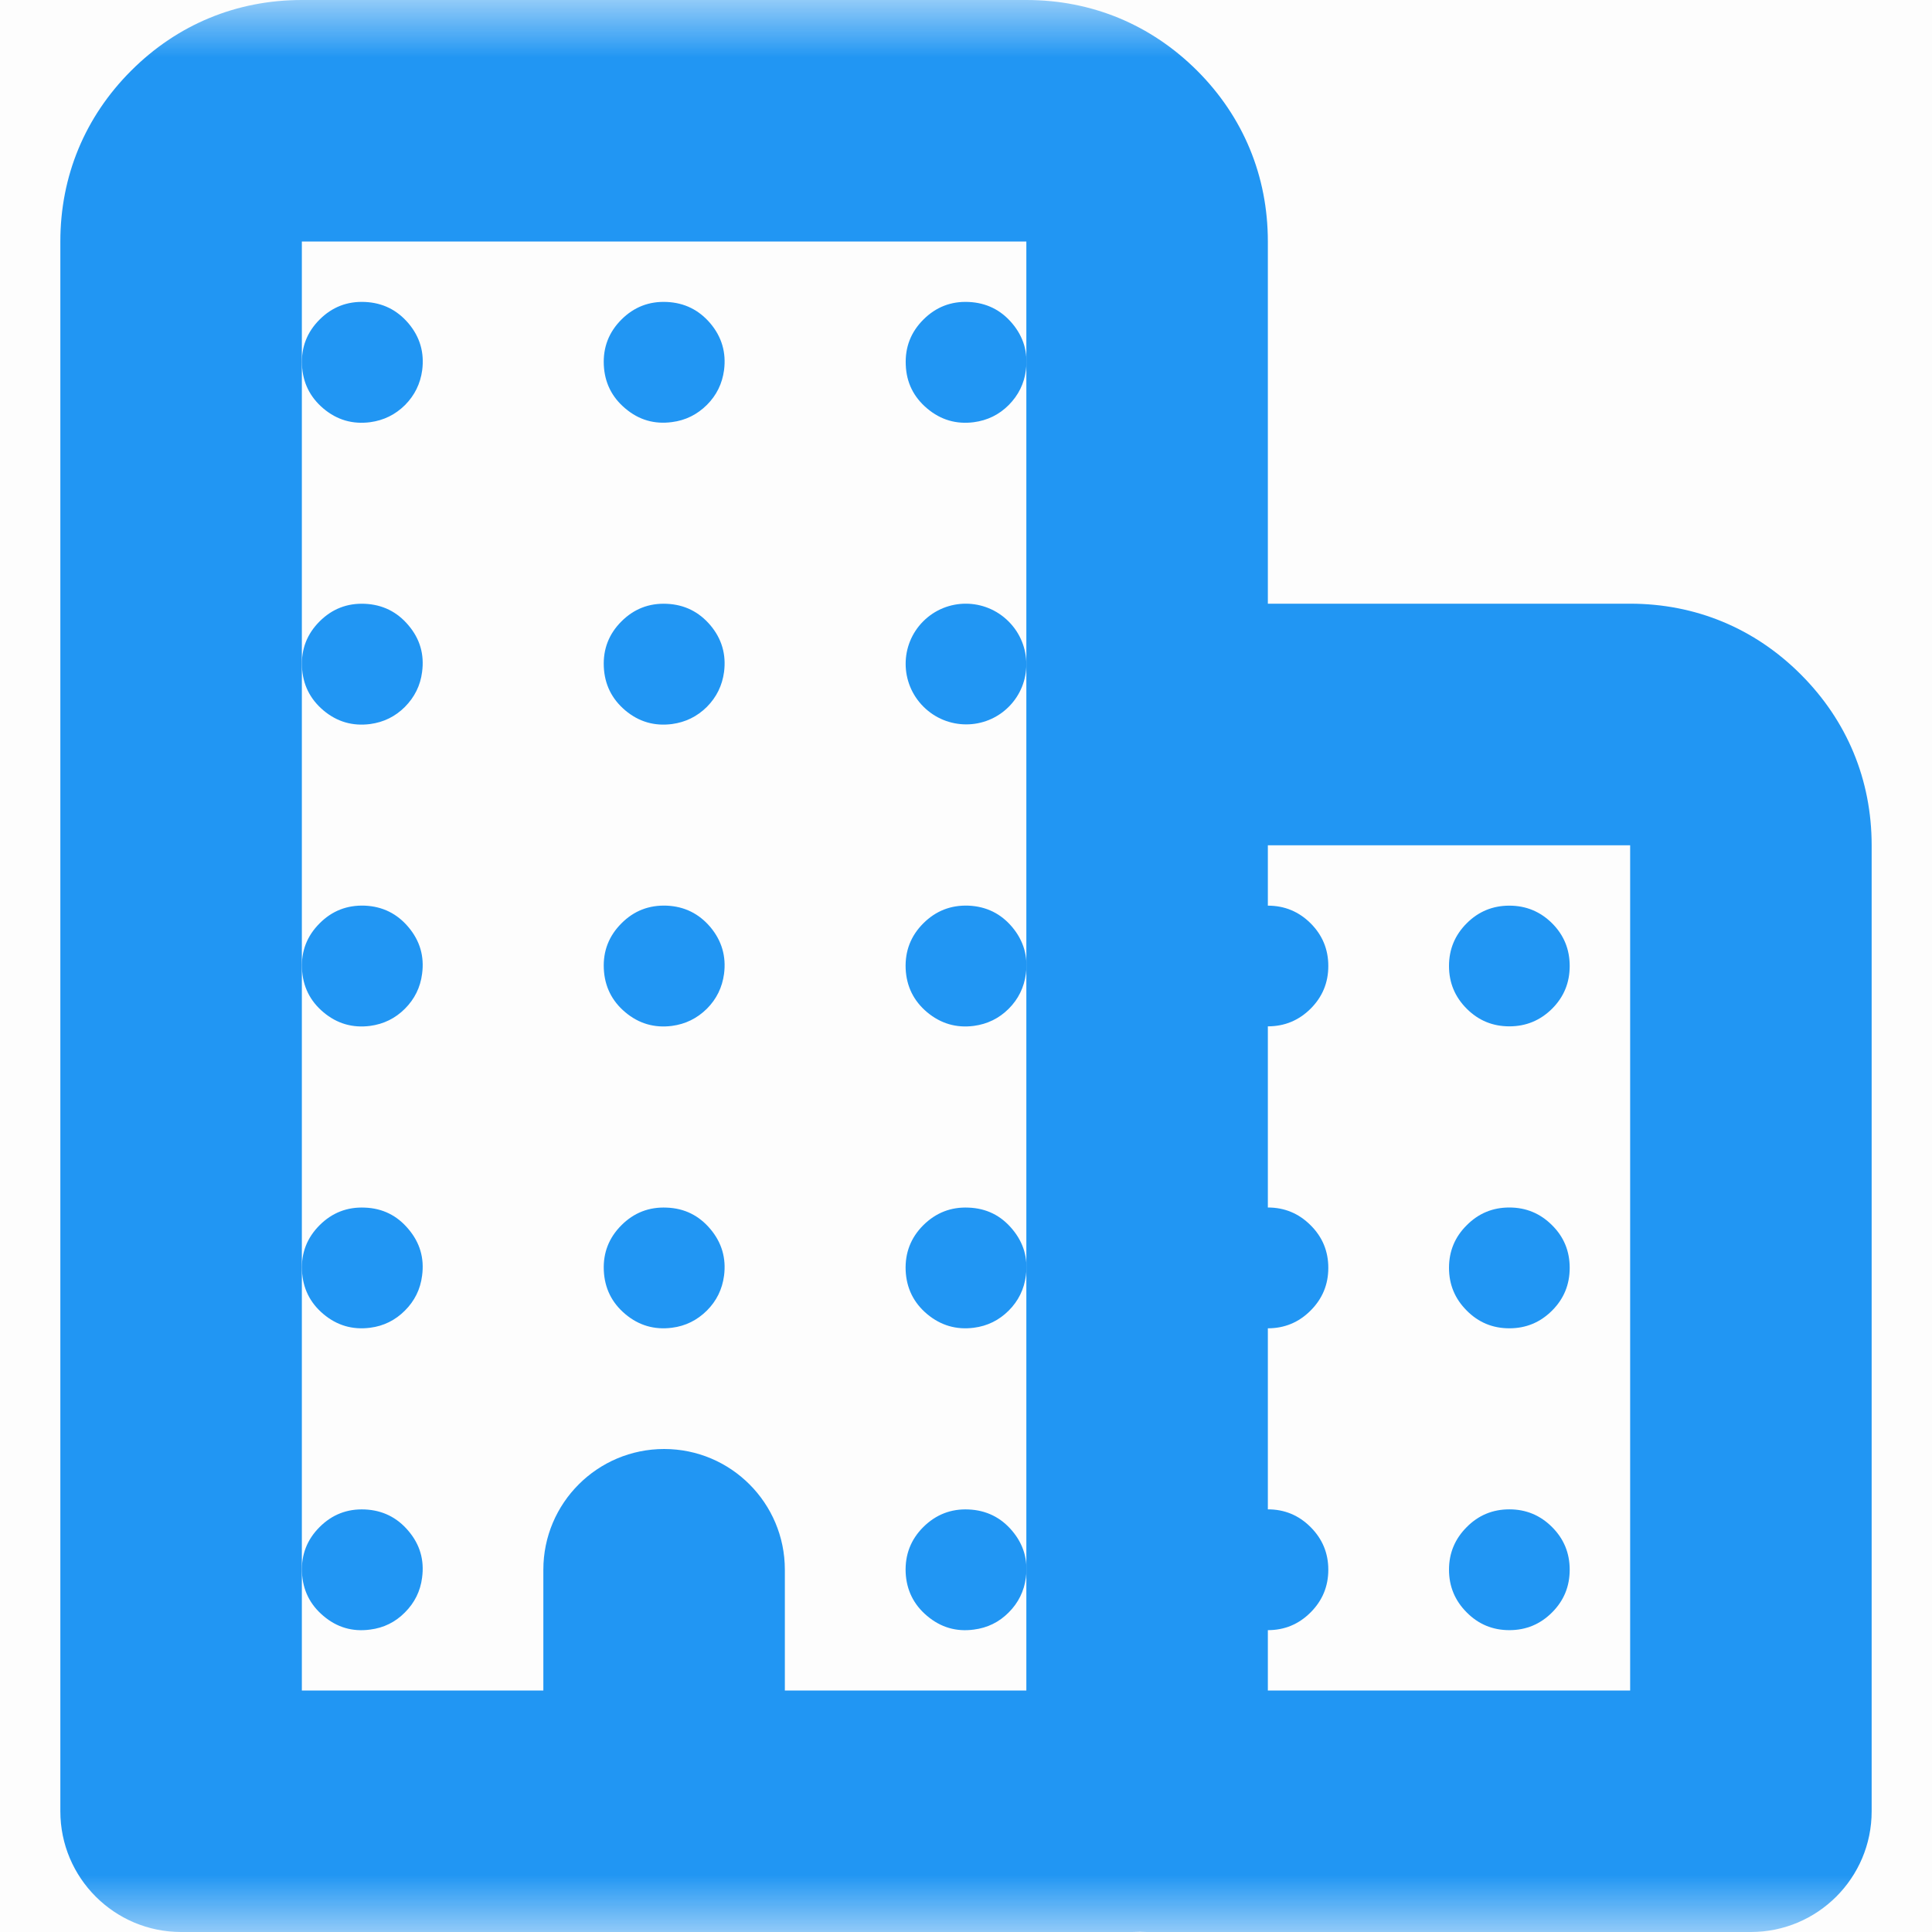<svg width="17" height="17" viewBox="0 0 17 17" fill="none" xmlns="http://www.w3.org/2000/svg">
<g clip-path="url(#clip0_24_783)">
<rect width="17" height="17" fill="black" fill-opacity="0.01"/>
<mask id="mask0_24_783" style="mask-type:luminance" maskUnits="userSpaceOnUse" x="0" y="0" width="17" height="17">
<rect width="17" height="17" fill="white"/>
</mask>
<g mask="url(#mask0_24_783)">
</g>
<g clip-path="url(#clip1_24_783)">
<mask id="mask1_24_783" style="mask-type:luminance" maskUnits="userSpaceOnUse" x="0" y="0" width="17" height="17">
<rect width="17" height="17" fill="white"/>
</mask>
<g mask="url(#mask1_24_783)">
<path d="M2.281 1.749L1.905 1.374L1.905 1.374L2.281 1.749ZM2.125 15.406H1.594V15.938H2.125V15.406ZM9.562 15.406V15.938H10.094V15.406H9.562ZM9.407 1.749L9.031 1.374L8.656 1.749L9.031 2.125L9.407 1.749ZM9.407 1.749L9.031 2.125L9.407 2.501L9.783 2.125L9.407 1.749ZM1.529 0.998L1.154 0.622L1.154 0.622L1.529 0.998ZM10.158 0.998L9.783 1.374L9.783 1.374L10.158 0.998ZM10.431 16.274L10.055 15.899L10.055 15.899L10.431 16.274ZM9.961 16.469V17H9.961L9.961 16.469ZM9.874 6.155L9.498 5.779L9.874 6.155ZM15.471 6.311L15.095 6.686L15.095 6.686L15.471 6.311ZM10.625 6.906V6.375H10.094V6.906H10.625ZM14.344 6.906V7.438V6.906ZM10.625 15.406H10.094V15.938H10.625V15.406ZM14.875 15.406V15.938H15.406V15.406H14.875ZM14.719 7.062L14.344 6.686L13.968 7.062L14.344 7.438L14.719 7.062ZM14.719 7.062L14.344 7.438L14.719 7.813L15.095 7.438L14.719 7.062ZM6.906 13.812C6.906 13.226 6.431 12.75 5.844 12.75V13.812H6.906ZM6.906 15.938V13.812H5.844V15.938H6.906ZM5.844 17C6.431 17 6.906 16.524 6.906 15.938H5.844V17ZM4.781 15.938C4.781 16.524 5.257 17 5.844 17V15.938H4.781ZM4.781 13.812V15.938H5.844V13.812H4.781ZM5.844 12.75C5.257 12.75 4.781 13.226 4.781 13.812H5.844V12.75ZM2.656 2.125C2.664 2.118 2.667 2.116 2.666 2.116C2.665 2.117 2.661 2.12 2.655 2.122C2.649 2.124 2.645 2.125 2.643 2.126C2.642 2.126 2.646 2.125 2.656 2.125V1.062C2.363 1.062 2.112 1.166 1.905 1.374L2.656 2.125ZM2.656 2.125C2.656 2.115 2.657 2.111 2.657 2.112C2.657 2.114 2.656 2.118 2.653 2.124C2.651 2.13 2.648 2.133 2.648 2.135C2.647 2.136 2.649 2.132 2.656 2.125L1.905 1.374C1.697 1.581 1.594 1.832 1.594 2.125H2.656ZM2.656 15.406V2.125H1.594V15.406H2.656ZM9.562 14.875H2.125V15.938H9.562V14.875ZM9.031 2.125V15.406H10.094V2.125H9.031ZM9.031 2.125C9.039 2.132 9.041 2.136 9.04 2.135C9.039 2.133 9.037 2.13 9.034 2.124C9.032 2.118 9.031 2.114 9.031 2.112C9.03 2.111 9.031 2.115 9.031 2.125H10.094C10.094 1.832 9.99 1.581 9.783 1.374L9.031 2.125ZM9.377 1.028L9.031 1.374L9.783 2.125L10.129 1.779L9.377 1.028ZM9.783 2.125L10.129 1.779L9.377 1.028L9.031 1.374L9.783 2.125ZM9.031 2.125C9.042 2.125 9.045 2.126 9.044 2.126C9.043 2.125 9.038 2.124 9.033 2.122C9.027 2.12 9.023 2.117 9.022 2.116C9.021 2.116 9.024 2.118 9.031 2.125L9.783 1.374C9.575 1.166 9.325 1.062 9.031 1.062V2.125ZM2.656 2.125H9.031V1.062H2.656V2.125ZM2.656 0C2.081 0 1.56 0.216 1.154 0.622L1.905 1.374C2.112 1.166 2.363 1.062 2.656 1.062V0ZM9.031 0H2.656V1.062H9.031V0ZM10.534 0.622C10.127 0.216 9.606 0 9.031 0V1.062C9.325 1.062 9.575 1.166 9.783 1.374L10.534 0.622ZM11.156 2.125C11.156 1.55 10.941 1.029 10.534 0.622L9.783 1.374C9.99 1.581 10.094 1.832 10.094 2.125H11.156ZM11.156 15.805V2.125H10.094V15.805H11.156ZM10.806 16.65C11.031 16.425 11.156 16.123 11.156 15.805H10.094C10.094 15.841 10.081 15.873 10.055 15.899L10.806 16.65ZM9.961 17C10.279 17 10.581 16.875 10.806 16.65L10.055 15.899C10.029 15.925 9.998 15.938 9.961 15.938L9.961 17ZM9.961 17H9.961V15.938H9.961V17ZM1.594 17H9.961V15.938H1.594V17ZM0.531 15.938C0.531 16.524 1.007 17 1.594 17V15.938H0.531ZM0.531 2.125V15.938H1.594V2.125H0.531ZM1.154 0.622C0.747 1.029 0.531 1.55 0.531 2.125H1.594C1.594 1.832 1.697 1.581 1.905 1.374L1.154 0.622ZM10.625 5.312C10.197 5.312 9.801 5.476 9.498 5.779L10.249 6.531C10.353 6.427 10.478 6.375 10.625 6.375V5.312ZM14.344 5.312H10.625V6.375H14.344V5.312ZM15.846 5.935C15.44 5.528 14.919 5.312 14.344 5.312V6.375C14.637 6.375 14.888 6.479 15.095 6.686L15.846 5.935ZM16.469 7.438C16.469 6.862 16.253 6.342 15.846 5.935L15.095 6.686C15.303 6.894 15.406 7.144 15.406 7.438H16.469ZM16.469 15.938V7.438H15.406V15.938H16.469ZM15.406 17C15.993 17 16.469 16.524 16.469 15.938H15.406V17ZM10.094 17H15.406V15.938H10.094V17ZM9.031 15.938C9.031 16.524 9.507 17 10.094 17V15.938H9.031ZM9.031 6.906V15.938H10.094V6.906H9.031ZM9.498 5.779C9.195 6.082 9.031 6.478 9.031 6.906H10.094C10.094 6.76 10.146 6.634 10.249 6.531L9.498 5.779ZM10.625 7.438L14.344 7.438V6.375L10.625 6.375V7.438ZM11.156 15.406V6.906H10.094V15.406H11.156ZM14.875 14.875H10.625V15.938H14.875V14.875ZM14.344 7.438V15.406H15.406V7.438H14.344ZM14.344 7.438C14.351 7.445 14.353 7.448 14.352 7.447C14.352 7.446 14.349 7.442 14.347 7.436C14.344 7.43 14.343 7.426 14.343 7.425C14.343 7.423 14.344 7.427 14.344 7.438H15.406C15.406 7.144 15.303 6.894 15.095 6.686L14.344 7.438ZM14.719 6.311L14.344 6.686L15.095 7.438L15.471 7.062L14.719 6.311ZM15.095 7.438L15.471 7.062L14.719 6.311L14.344 6.686L15.095 7.438ZM14.344 7.438C14.354 7.438 14.358 7.438 14.357 7.438C14.355 7.438 14.351 7.437 14.345 7.434C14.339 7.432 14.335 7.43 14.334 7.429C14.333 7.428 14.336 7.43 14.344 7.438L15.095 6.686C14.888 6.479 14.637 6.375 14.344 6.375V7.438Z" fill="#2196F3"/>
<path fill-rule="evenodd" clip-rule="evenodd" d="M3.257 14.339C3.102 14.36 2.965 14.32 2.846 14.219C2.727 14.119 2.664 13.991 2.657 13.836C2.65 13.68 2.702 13.547 2.812 13.437C2.922 13.327 3.055 13.275 3.211 13.282C3.366 13.289 3.494 13.352 3.594 13.471C3.695 13.59 3.735 13.727 3.714 13.882C3.699 14.001 3.648 14.103 3.563 14.188C3.478 14.274 3.376 14.324 3.257 14.339ZM3.257 11.683C3.102 11.703 2.965 11.663 2.846 11.563C2.727 11.463 2.664 11.335 2.657 11.179C2.65 11.024 2.702 10.891 2.812 10.781C2.922 10.671 3.055 10.619 3.211 10.626C3.366 10.632 3.494 10.695 3.594 10.815C3.695 10.934 3.735 11.071 3.714 11.225C3.699 11.345 3.648 11.447 3.563 11.532C3.478 11.617 3.376 11.668 3.257 11.683ZM3.257 9.027C3.102 9.047 2.965 9.007 2.846 8.907C2.727 8.807 2.664 8.679 2.657 8.523C2.65 8.368 2.702 8.235 2.812 8.125C2.922 8.014 3.055 7.963 3.211 7.969C3.366 7.976 3.494 8.039 3.594 8.158C3.695 8.278 3.735 8.415 3.714 8.569C3.699 8.688 3.648 8.791 3.563 8.876C3.478 8.961 3.376 9.011 3.257 9.027ZM3.257 6.371C3.102 6.391 2.965 6.351 2.846 6.251C2.727 6.15 2.664 6.023 2.657 5.867C2.65 5.711 2.702 5.578 2.812 5.468C2.922 5.358 3.055 5.306 3.211 5.313C3.366 5.32 3.494 5.383 3.594 5.502C3.695 5.621 3.735 5.758 3.714 5.913C3.699 6.032 3.648 6.134 3.563 6.22C3.478 6.305 3.376 6.355 3.257 6.371ZM3.257 3.715C3.102 3.735 2.965 3.695 2.846 3.595C2.727 3.494 2.664 3.367 2.657 3.211C2.65 3.055 2.702 2.922 2.812 2.812C2.922 2.702 3.055 2.65 3.211 2.657C3.367 2.664 3.494 2.727 3.595 2.846C3.695 2.965 3.735 3.102 3.715 3.257C3.699 3.376 3.649 3.478 3.564 3.564C3.478 3.649 3.376 3.699 3.257 3.715ZM5.913 11.683C5.758 11.703 5.621 11.663 5.502 11.563C5.383 11.463 5.32 11.335 5.313 11.179C5.306 11.024 5.358 10.891 5.468 10.781C5.578 10.671 5.711 10.619 5.867 10.626C6.023 10.632 6.15 10.695 6.251 10.815C6.351 10.934 6.391 11.071 6.371 11.225C6.355 11.345 6.305 11.447 6.22 11.532C6.134 11.617 6.032 11.668 5.913 11.683ZM5.913 9.027C5.758 9.047 5.621 9.007 5.502 8.907C5.383 8.807 5.32 8.679 5.313 8.523C5.306 8.368 5.358 8.235 5.468 8.125C5.578 8.014 5.711 7.963 5.867 7.969C6.023 7.976 6.15 8.039 6.251 8.158C6.351 8.278 6.391 8.415 6.371 8.569C6.355 8.688 6.305 8.791 6.22 8.876C6.134 8.961 6.032 9.011 5.913 9.027ZM5.913 6.371C5.758 6.391 5.621 6.351 5.502 6.251C5.383 6.15 5.32 6.023 5.313 5.867C5.306 5.711 5.358 5.578 5.468 5.468C5.578 5.358 5.711 5.306 5.867 5.313C6.023 5.32 6.15 5.383 6.251 5.502C6.351 5.621 6.391 5.758 6.371 5.913C6.355 6.032 6.305 6.134 6.22 6.22C6.134 6.305 6.032 6.355 5.913 6.371ZM5.913 3.714C5.758 3.735 5.621 3.695 5.502 3.594C5.383 3.494 5.32 3.366 5.313 3.211C5.306 3.055 5.358 2.922 5.468 2.812C5.578 2.702 5.711 2.65 5.867 2.657C6.023 2.664 6.15 2.727 6.251 2.846C6.351 2.965 6.391 3.102 6.371 3.257C6.355 3.376 6.305 3.478 6.22 3.563C6.134 3.648 6.032 3.699 5.913 3.714ZM8.569 14.339C8.415 14.36 8.278 14.32 8.158 14.219C8.039 14.119 7.976 13.991 7.969 13.836C7.963 13.68 8.014 13.547 8.124 13.437C8.235 13.327 8.368 13.275 8.523 13.282C8.679 13.289 8.807 13.352 8.907 13.471C9.007 13.59 9.047 13.727 9.027 13.882C9.011 14.001 8.961 14.103 8.876 14.188C8.791 14.274 8.688 14.324 8.569 14.339ZM8.569 11.683C8.415 11.703 8.278 11.663 8.158 11.563C8.039 11.463 7.976 11.335 7.969 11.179C7.963 11.024 8.014 10.891 8.124 10.781C8.235 10.671 8.368 10.619 8.523 10.626C8.679 10.632 8.807 10.695 8.907 10.815C9.007 10.934 9.047 11.071 9.027 11.225C9.011 11.345 8.961 11.447 8.876 11.532C8.791 11.617 8.688 11.668 8.569 11.683ZM8.569 9.027C8.415 9.047 8.278 9.007 8.158 8.907C8.039 8.807 7.976 8.679 7.969 8.523C7.963 8.368 8.014 8.235 8.124 8.125C8.235 8.014 8.368 7.963 8.523 7.969C8.679 7.976 8.807 8.039 8.907 8.158C9.007 8.278 9.047 8.415 9.027 8.569C9.011 8.688 8.961 8.791 8.876 8.876C8.791 8.961 8.688 9.011 8.569 9.027Z" fill="#2196F3"/>
<ellipse cx="8.5" cy="5.843" rx="0.53" ry="0.532" transform="rotate(-45 8.5 5.843)" fill="#2196F3"/>
<path fill-rule="evenodd" clip-rule="evenodd" d="M8.569 3.715C8.415 3.735 8.278 3.695 8.159 3.595C8.039 3.494 7.976 3.367 7.97 3.211C7.963 3.055 8.015 2.922 8.125 2.812C8.235 2.702 8.368 2.65 8.523 2.657C8.679 2.664 8.807 2.727 8.907 2.846C9.007 2.965 9.047 3.102 9.027 3.257C9.012 3.376 8.961 3.478 8.876 3.564C8.791 3.649 8.689 3.699 8.569 3.715ZM13.281 13.281C13.134 13.281 13.009 13.333 12.906 13.437C12.802 13.541 12.75 13.666 12.75 13.812C12.75 13.959 12.802 14.084 12.906 14.188C13.009 14.292 13.134 14.344 13.281 14.344C13.428 14.344 13.553 14.292 13.657 14.188C13.761 14.084 13.812 13.959 13.812 13.812C13.812 13.666 13.761 13.541 13.657 13.437C13.553 13.333 13.428 13.281 13.281 13.281ZM13.281 10.625C13.134 10.625 13.009 10.677 12.906 10.781C12.802 10.884 12.75 11.009 12.75 11.156C12.75 11.303 12.802 11.428 12.906 11.532C13.009 11.636 13.134 11.688 13.281 11.688C13.428 11.688 13.553 11.636 13.657 11.532C13.761 11.428 13.812 11.303 13.812 11.156C13.812 11.009 13.761 10.884 13.657 10.781C13.553 10.677 13.428 10.625 13.281 10.625ZM13.281 7.969C13.134 7.969 13.009 8.021 12.906 8.124C12.802 8.228 12.75 8.353 12.75 8.5C12.75 8.647 12.802 8.772 12.906 8.876C13.009 8.979 13.134 9.031 13.281 9.031C13.428 9.031 13.553 8.979 13.657 8.876C13.761 8.772 13.812 8.647 13.812 8.5C13.812 8.353 13.761 8.228 13.657 8.124C13.553 8.021 13.428 7.969 13.281 7.969ZM11.156 13.281C11.009 13.281 10.884 13.333 10.781 13.437C10.677 13.541 10.625 13.666 10.625 13.812C10.625 13.959 10.677 14.084 10.781 14.188C10.884 14.292 11.009 14.344 11.156 14.344C11.303 14.344 11.428 14.292 11.532 14.188C11.636 14.084 11.688 13.959 11.688 13.812C11.688 13.666 11.636 13.541 11.532 13.437C11.428 13.333 11.303 13.281 11.156 13.281ZM11.156 10.625C11.009 10.625 10.884 10.677 10.781 10.781C10.677 10.884 10.625 11.009 10.625 11.156C10.625 11.303 10.677 11.428 10.781 11.532C10.884 11.636 11.009 11.688 11.156 11.688C11.303 11.688 11.428 11.636 11.532 11.532C11.636 11.428 11.688 11.303 11.688 11.156C11.688 11.009 11.636 10.884 11.532 10.781C11.428 10.677 11.303 10.625 11.156 10.625ZM11.156 7.969C11.009 7.969 10.884 8.021 10.781 8.124C10.677 8.228 10.625 8.353 10.625 8.5C10.625 8.647 10.677 8.772 10.781 8.876C10.884 8.979 11.009 9.031 11.156 9.031C11.303 9.031 11.428 8.979 11.532 8.876C11.636 8.772 11.688 8.647 11.688 8.5C11.688 8.353 11.636 8.228 11.532 8.124C11.428 8.021 11.303 7.969 11.156 7.969Z" fill="#2196F3"/>
</g>
</g>
</g>
<defs>
<clipPath id="clip0_24_783">
<rect width="17" height="17" fill="white"/>
</clipPath>
<clipPath id="clip1_24_783">
<rect width="17" height="17" fill="white"/>
</clipPath>
</defs>
</svg>
